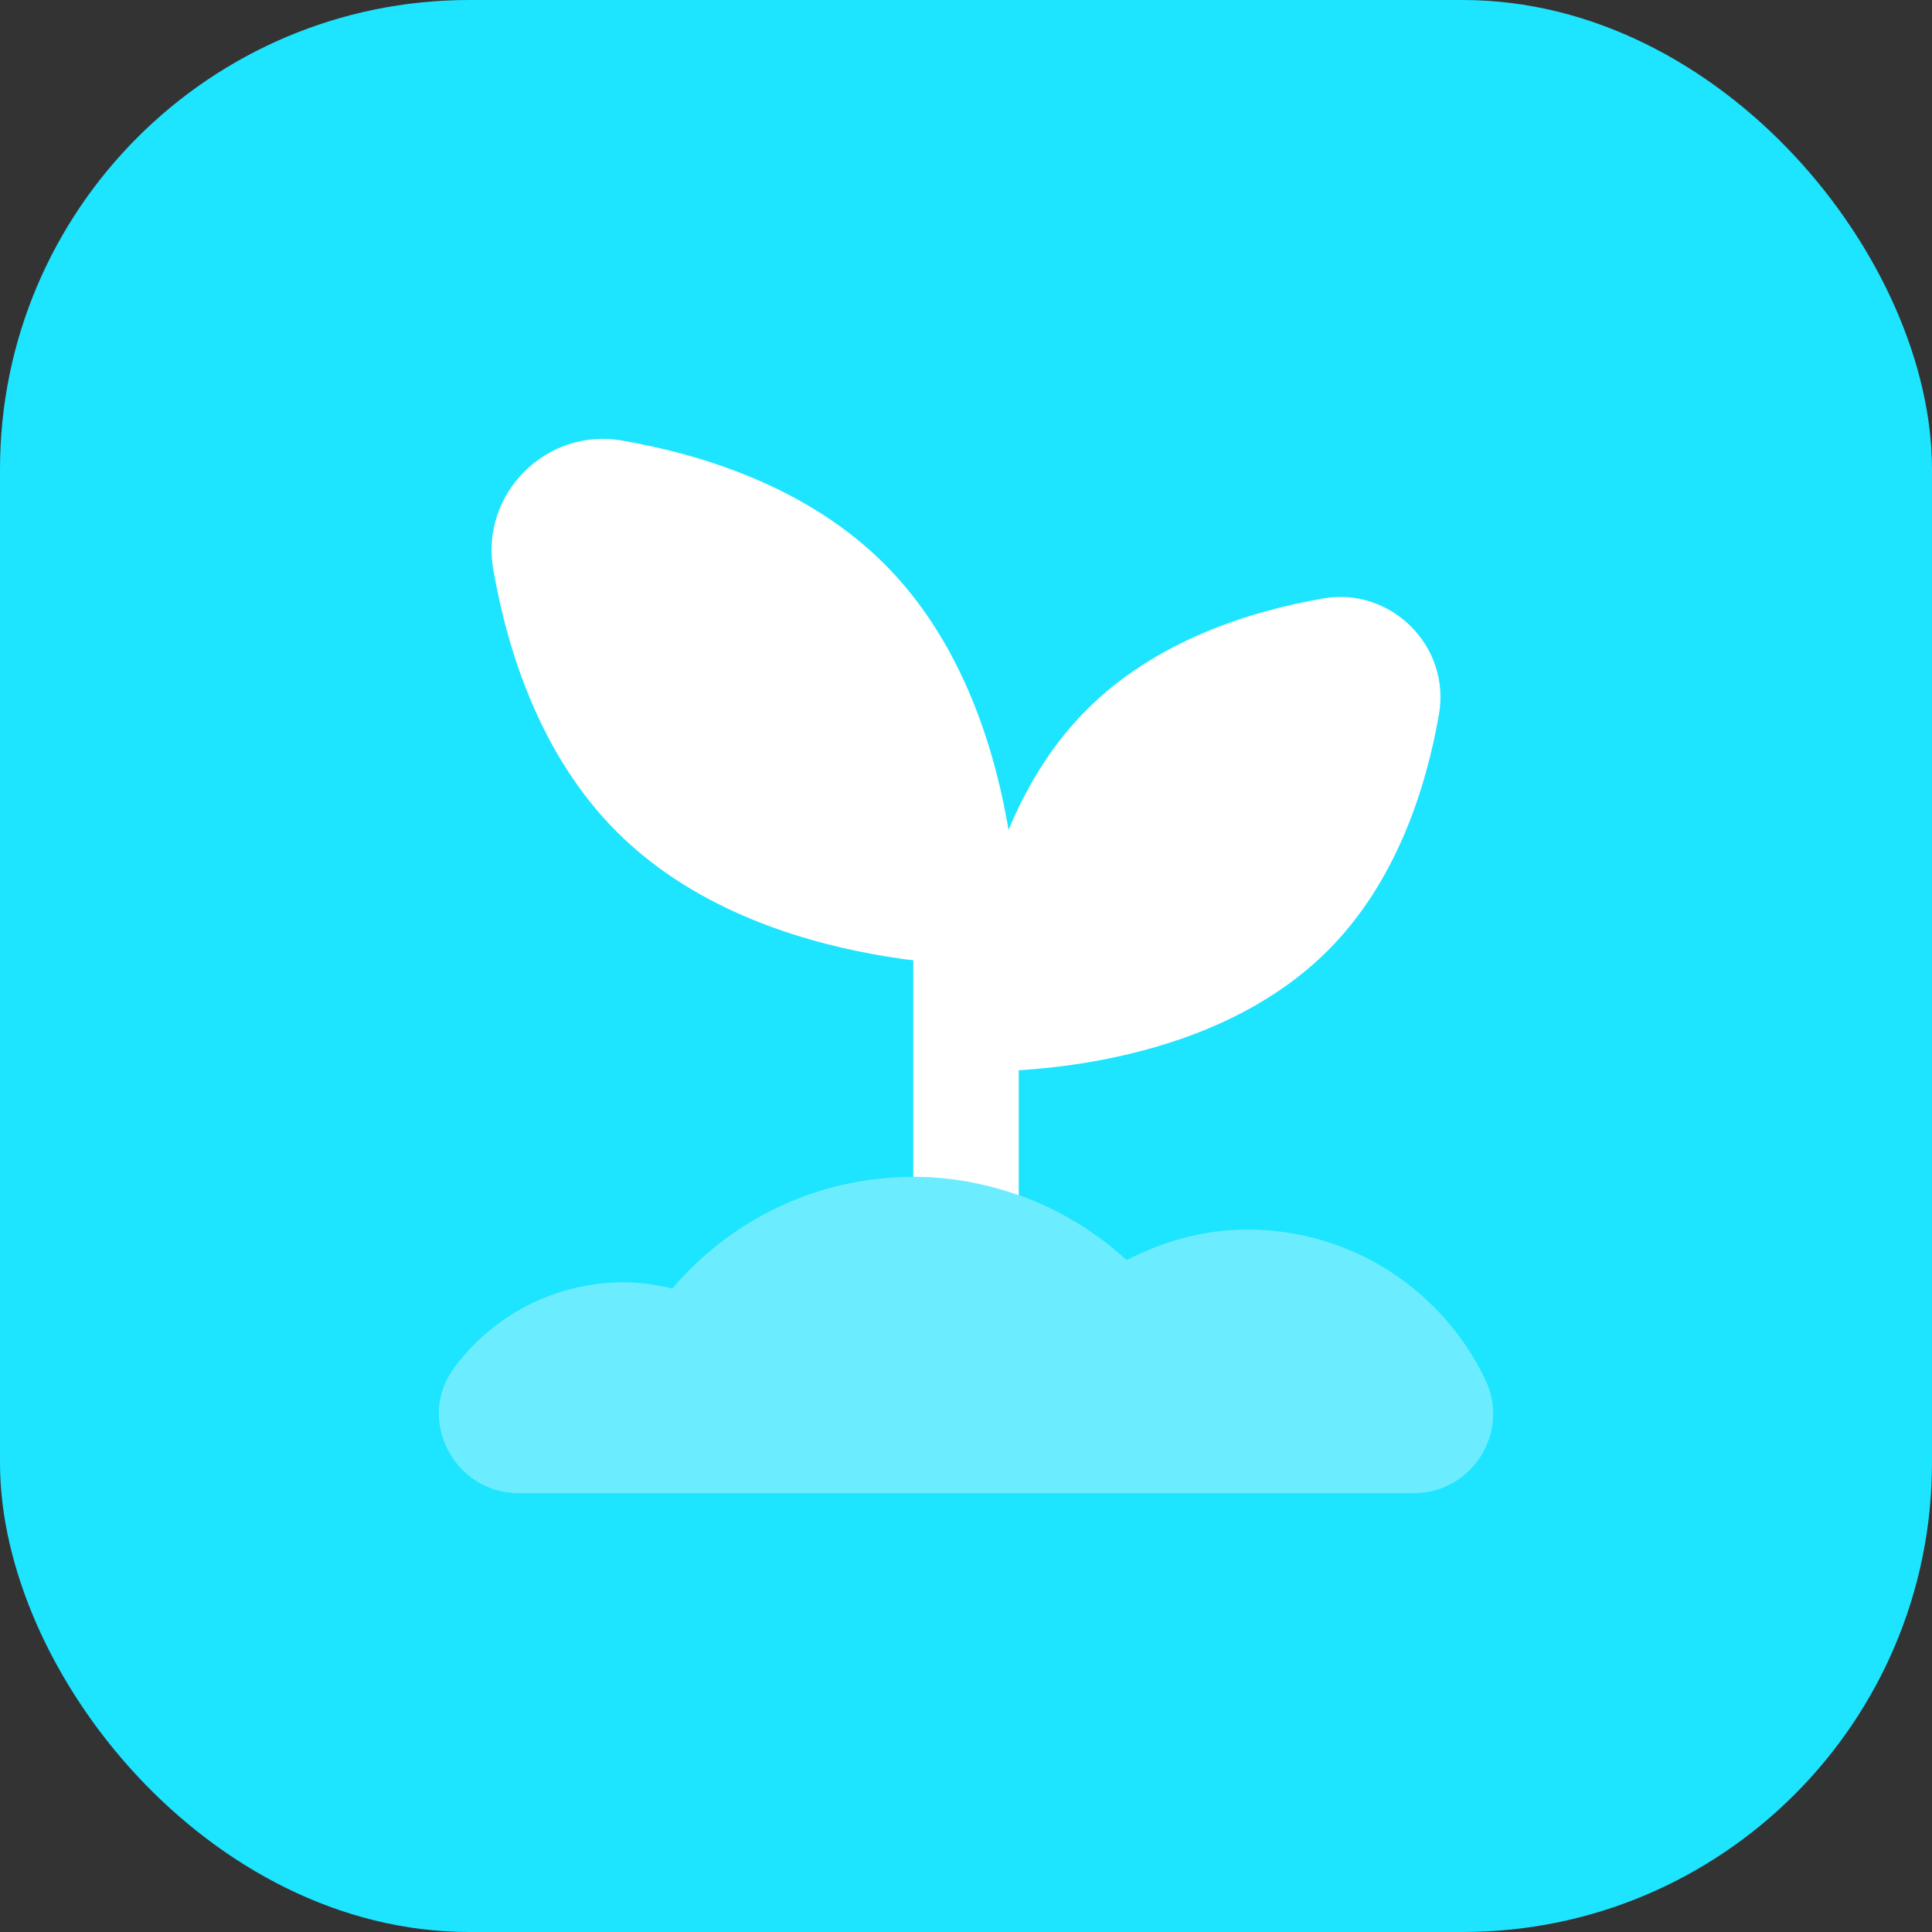 <svg width="60" height="60" viewBox="0 0 60 60" fill="none" xmlns="http://www.w3.org/2000/svg">
<rect x="0" y="0" width="60" height="60" fill="#333333" stroke="none"/>
<rect width="60" height="60" rx="14.573" fill="#1DE4FF"/>
<path d="M41.236 29.521C37.102 33.655 30.01 33.264 30.01 33.264C30.01 33.264 29.619 26.171 33.752 22.038C35.873 19.917 38.774 18.988 41.095 18.585C43.2 18.22 45.054 20.073 44.689 22.178C44.286 24.5 43.356 27.401 41.236 29.521Z" fill="white"/>
<path d="M27.468 17.516C32.06 22.108 31.626 29.99 31.626 29.99C31.626 29.99 23.747 30.425 19.153 25.831C16.797 23.475 15.764 20.252 15.317 17.673C14.911 15.334 16.971 13.274 19.31 13.68C21.889 14.126 25.11 15.159 27.468 17.516Z" fill="white"/>
<path opacity="0.35" d="M46.128 42.845C44.812 40.09 41.997 38.185 38.739 38.185C37.381 38.185 36.118 38.549 34.99 39.135C33.242 37.534 30.92 36.548 28.363 36.548C25.364 36.548 22.682 37.896 20.881 40.016C20.393 39.9 19.892 39.823 19.37 39.823C17.211 39.823 15.295 40.867 14.102 42.48C12.913 44.087 14.107 46.371 16.106 46.371H18.54H25.919H30.554H38.186H43.908C45.717 46.371 46.909 44.477 46.128 42.845Z" fill="white"/>
<path d="M31.638 28.362H28.363V36.548C29.513 36.548 30.613 36.756 31.638 37.12V28.362Z" fill="white"/>
</svg>
